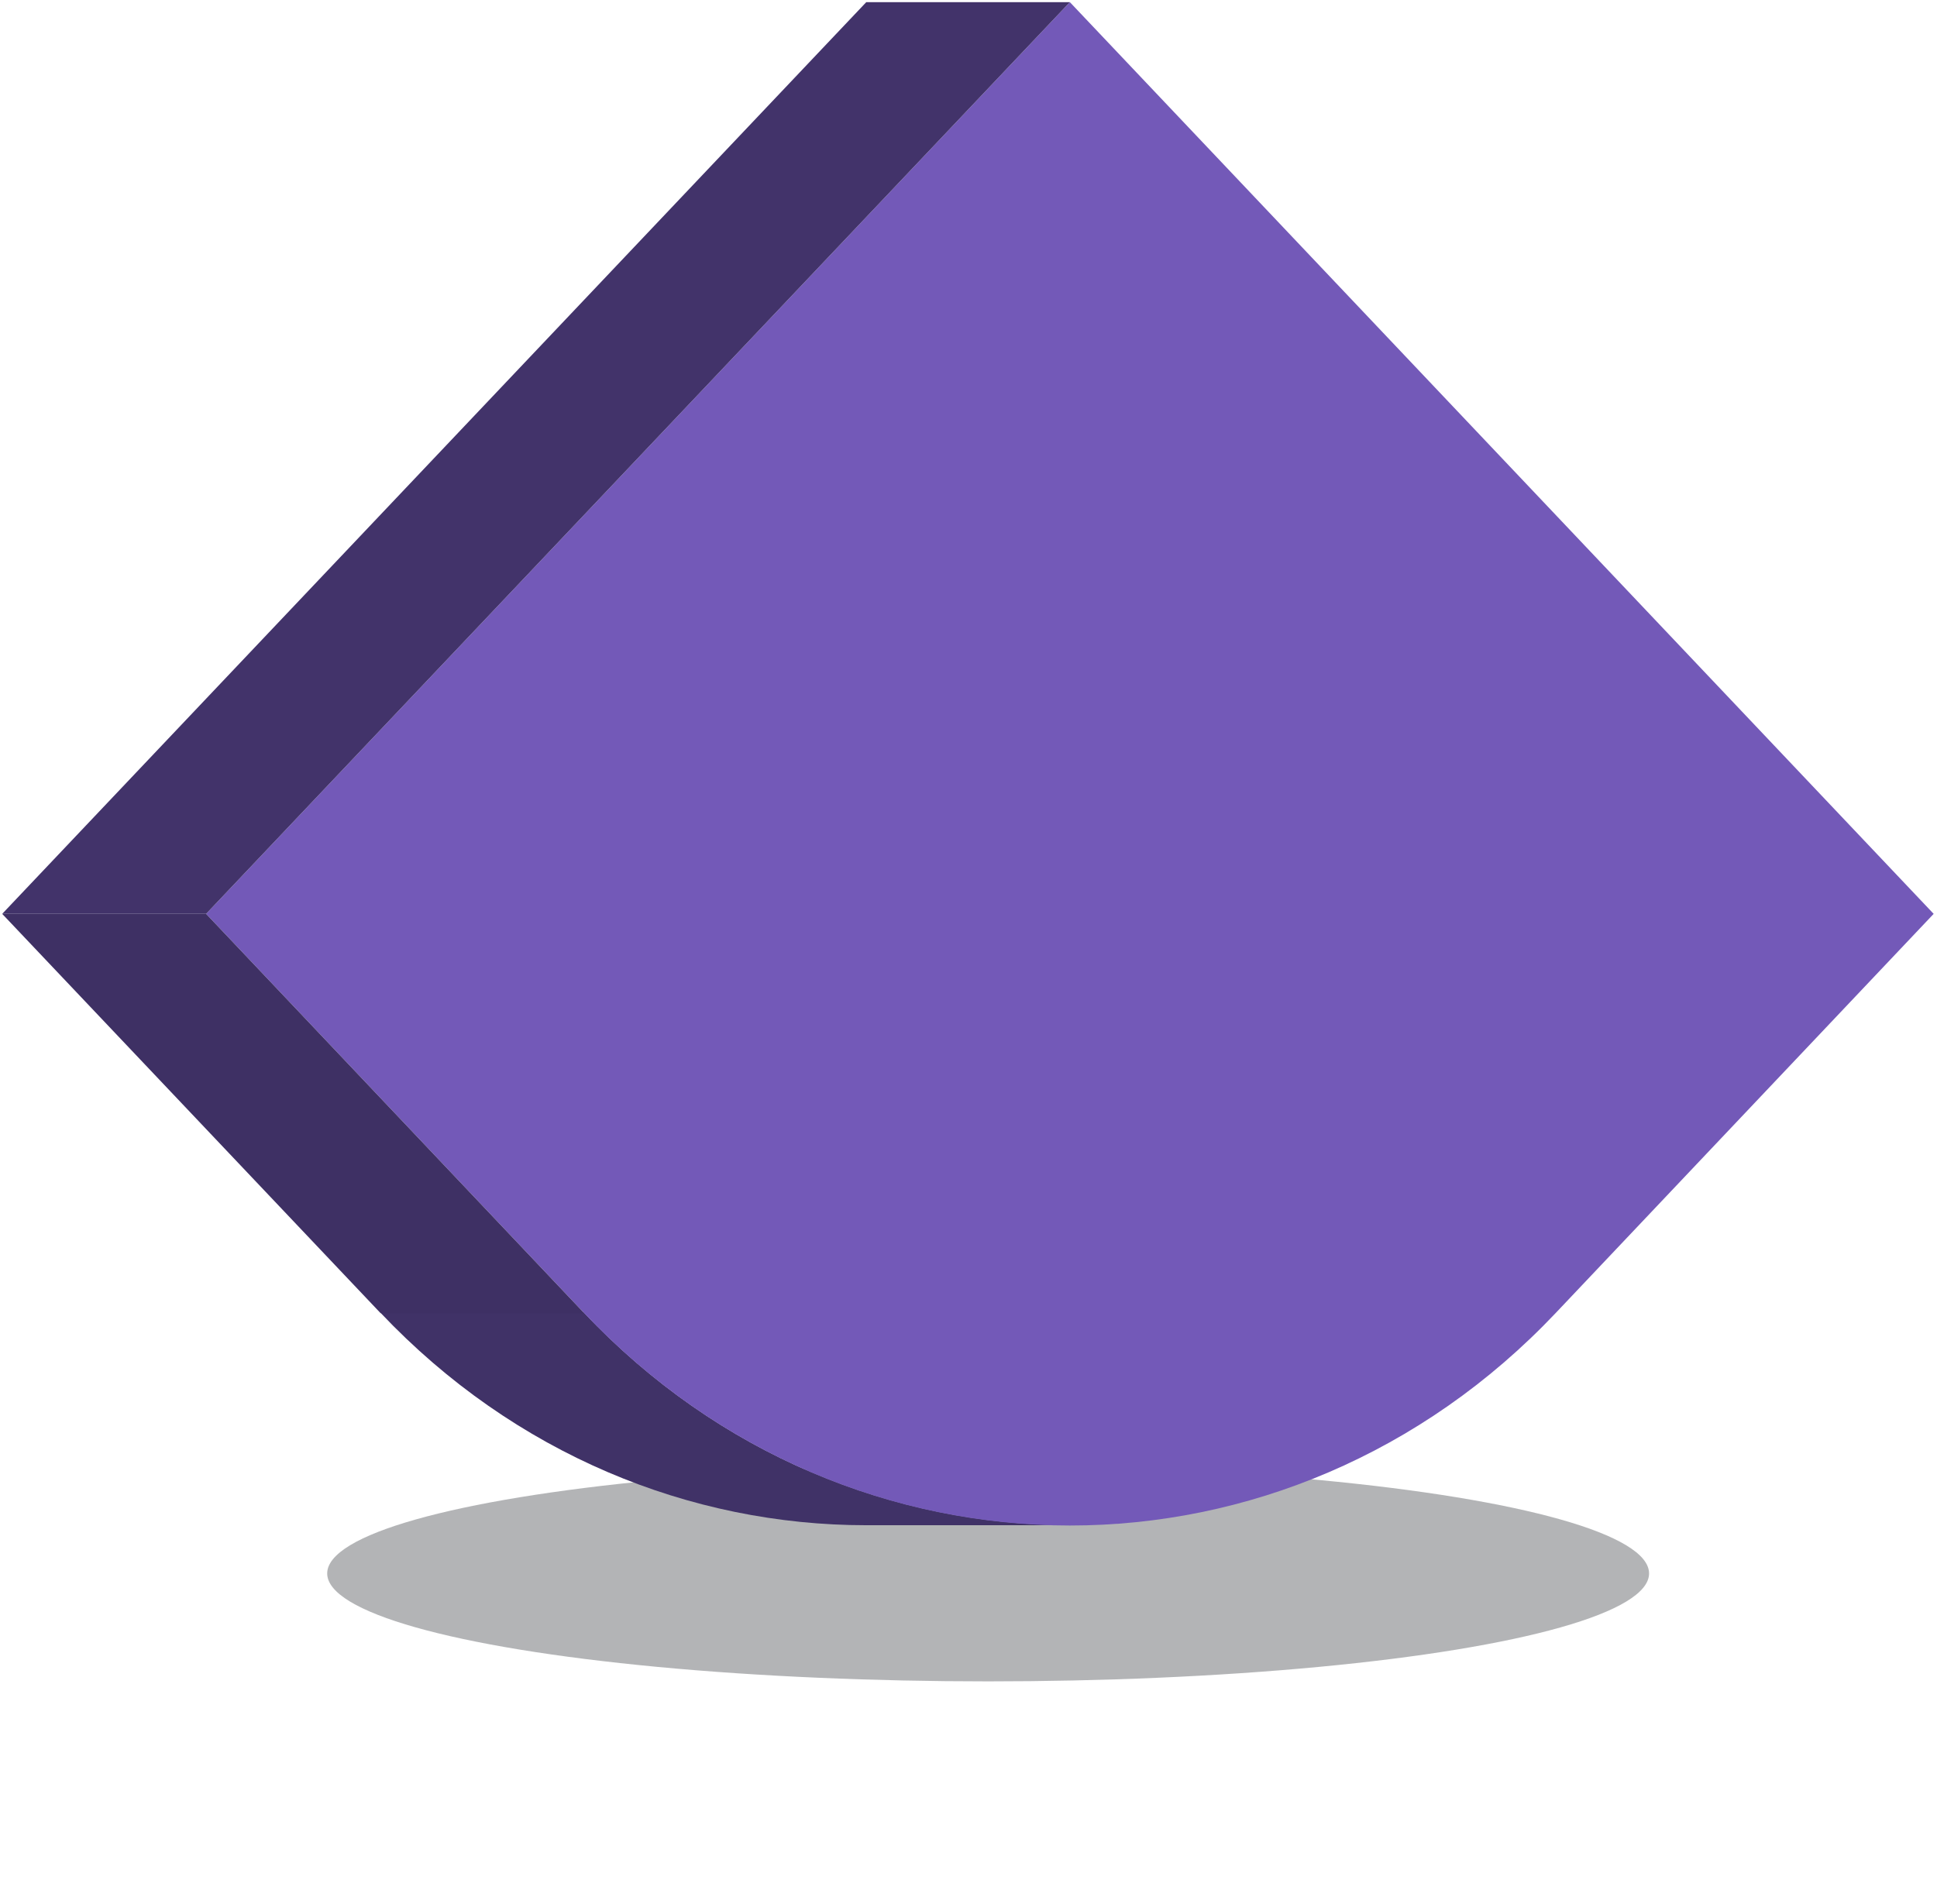 <svg width="296" height="291" viewBox="0 0 296 291" fill="none" xmlns="http://www.w3.org/2000/svg">
<g opacity="0.35" filter="url(#filter0_f)">
<ellipse cx="151" cy="240.5" rx="101" ry="16.5" fill="#25292F"/>
</g>
<path d="M163.493 233.131H132.375C105.507 233.131 78.638 222.306 58.144 200.657H89.262C109.756 222.351 136.625 233.131 163.493 233.131Z" fill="#403267"/>
<path d="M163.493 0.331L295.49 139.684L237.725 200.701C217.23 222.351 190.362 233.175 163.493 233.175C136.625 233.175 109.757 222.351 89.262 200.701L31.497 139.684L163.493 0.331Z" fill="#7359B8"/>
<path d="M89.262 200.701H58.144L0.335 139.684H31.497L89.262 200.701Z" fill="#3E3064"/>
<path d="M31.497 139.684H0.335L132.375 0.331H163.493L31.497 139.684Z" fill="#42336A"/>
<defs>
<filter id="filter0_f" x="16" y="190" width="270" height="101" filterUnits="userSpaceOnUse" color-interpolation-filters="sRGB">
<feFlood flood-opacity="0" result="BackgroundImageFix"/>
<feBlend mode="normal" in="SourceGraphic" in2="BackgroundImageFix" result="shape"/>
<feGaussianBlur stdDeviation="17" result="effect1_foregroundBlur"/>
</filter>
</defs>
</svg>
